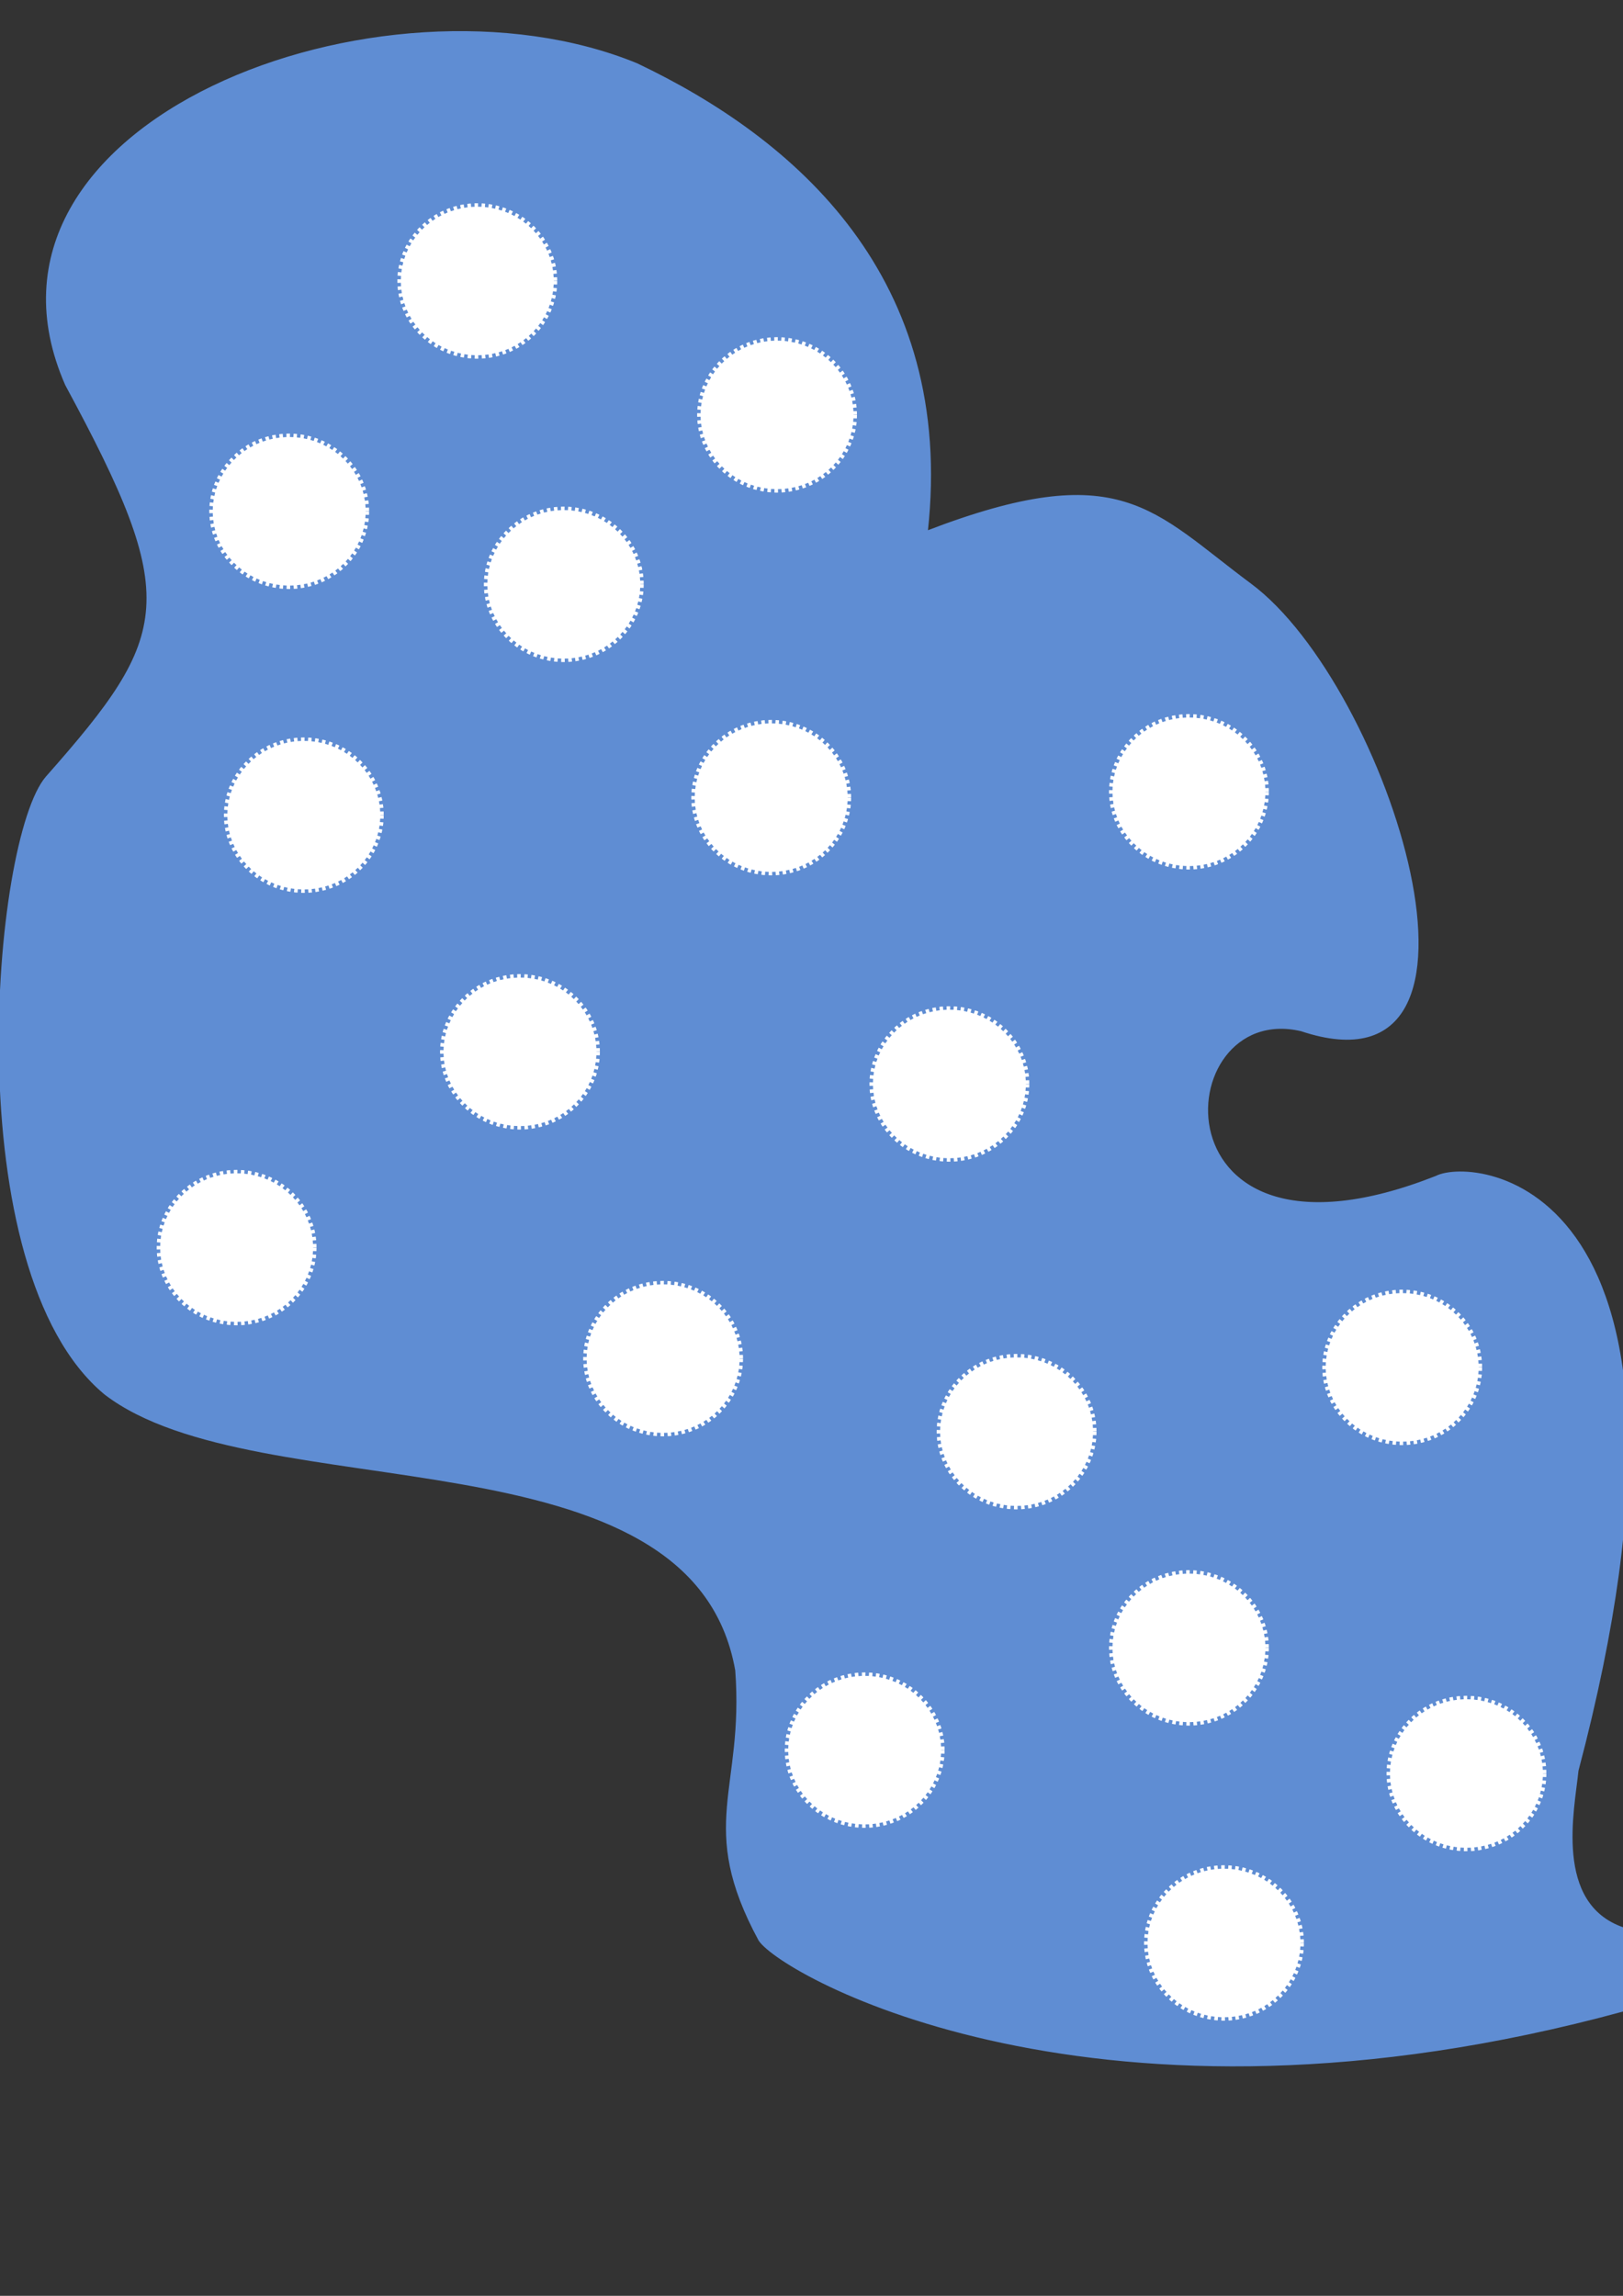 <?xml version="1.0" encoding="UTF-8" standalone="no"?>
<svg
   xmlns:dc="http://purl.org/dc/elements/1.1/"
   xmlns:cc="http://creativecommons.org/ns#"
   xmlns:rdf="http://www.w3.org/1999/02/22-rdf-syntax-ns#"
   xmlns:svg="http://www.w3.org/2000/svg"
   xmlns="http://www.w3.org/2000/svg"
   xmlns:sodipodi="http://sodipodi.sourceforge.net/DTD/sodipodi-0.dtd"
   xmlns:inkscape="http://www.inkscape.org/namespaces/inkscape"
   width="210mm"
   height="297mm"
   viewBox="0 0 210 297"
   version="1.1"
   id="svg28"
   inkscape:version="1.0.1 (3bc2e813f5, 2020-09-07)"
   sodipodi:docname="jnaapti-website-inkscape.svg">
  <rect x="0" y="0" width="210" height="297" fill="#333333" stroke="none"/>
  <defs
     id="defs22" />
  <sodipodi:namedview
     id="base"
     pagecolor="#ffffff"
     bordercolor="#666666"
     borderopacity="1.0"
     inkscape:pageopacity="0.0"
     inkscape:pageshadow="2"
     inkscape:zoom="0.12374369"
     inkscape:cx="-2284.8301"
     inkscape:cy="478.24476"
     inkscape:document-units="mm"
     inkscape:current-layer="layer1"
     inkscape:document-rotation="0"
     showgrid="true"
     inkscape:window-width="1366"
     inkscape:window-height="705"
     inkscape:window-x="-8"
     inkscape:window-y="-8"
     inkscape:window-maximized="1"
     inkscape:snap-global="false"
     showguides="true">
    <inkscape:grid
       type="xygrid"
       id="grid906" />
    <sodipodi:guide
       position="-1087.52,109.277"
       orientation="0,-1"
       id="guide1151" />
  </sodipodi:namedview>
  <g
     inkscape:label="Layer 1"
     inkscape:groupmode="layer"
     id="layer1">
    <path
       style="fill:#5f8dd3;stroke:#5f8dd3;stroke-width:0.265px;stroke-linecap:butt;stroke-linejoin:miter;stroke-opacity:1"
       d="M 210.155,260.048 C 141.991,278.677 101.238,255.463 98.274,250.976 90.209,236.084 96.433,231.662 95.264,216.081 89.639,184.128 33.346,195.446 13.607,180.295 -5.685,164.299 -0.862,108.476 6.048,100.542 22.373,82.068 23.555,77.489 8.564,49.768 -6.349,15.799 49.473,-5.218 82.399,8.315 c 20.511,9.761 41.138,27.687 37.516,60.476 25.078,-9.645 29.138,-2.632 41.859,6.804 17.814,13.213 34.874,67.103 6.598,57.678 -17.548,-4.097 -19.699,33.648 17.464,18.973 4.908,-2.531 38.479,0.43 18.272,76.807 -0.519,5.089 -3.2,17.225 5.864,20.397 z"
       id="path30"
       sodipodi:nodetypes="ccccccccsccccc"
       inkscape:export-filename="C:\Users\Ashwini\Desktop\jnaapti-Website\jnaapti-Web site - Copy\Images\clientsbg.png"
       inkscape:export-xdpi="96"
       inkscape:export-ydpi="96" />
    <ellipse
       style="fill:#ffffff;stroke:#ffffff;stroke-width:0.894;stroke-miterlimit:4;stroke-dasharray:0.447,0.447;stroke-dashoffset:0"
       id="path32"
       cx="61.758"
       cy="36.349"
       rx="9.893"
       ry="9.607" />
    <ellipse
       style="fill:#ffffff;stroke:#ffffff;stroke-width:0.894;stroke-miterlimit:4;stroke-dasharray:0.447, 0.447;stroke-dashoffset:0"
       id="path32-6"
       cx="100.542"
       cy="53.673"
       rx="9.893"
       ry="9.607" />
    <ellipse
       style="fill:#ffffff;stroke:#ffffff;stroke-width:0.894;stroke-miterlimit:4;stroke-dasharray:0.447, 0.447;stroke-dashoffset:0"
       id="path32-3"
       cx="37.42"
       cy="66.146"
       rx="9.893"
       ry="9.607" />
    <ellipse
       style="fill:#ffffff;stroke:#ffffff;stroke-width:0.894;stroke-miterlimit:4;stroke-dasharray:0.447, 0.447;stroke-dashoffset:0"
       id="path32-0"
       cx="72.949"
       cy="75.595"
       rx="9.893"
       ry="9.607" />
    <ellipse
       style="fill:#ffffff;stroke:#ffffff;stroke-width:0.894;stroke-miterlimit:4;stroke-dasharray:0.447, 0.447;stroke-dashoffset:0"
       id="path32-8"
       cx="39.31"
       cy="105.455"
       rx="9.893"
       ry="9.607" />
    <ellipse
       style="fill:#ffffff;stroke:#ffffff;stroke-width:0.894;stroke-miterlimit:4;stroke-dasharray:0.447, 0.447;stroke-dashoffset:0"
       id="path32-5"
       cx="99.786"
       cy="103.188"
       rx="9.893"
       ry="9.607" />
    <ellipse
       style="fill:#ffffff;stroke:#ffffff;stroke-width:0.894;stroke-miterlimit:4;stroke-dasharray:0.447, 0.447;stroke-dashoffset:0"
       id="path32-53"
       cx="67.28"
       cy="136.071"
       rx="9.893"
       ry="9.607" />
    <ellipse
       style="fill:#ffffff;stroke:#ffffff;stroke-width:0.894;stroke-miterlimit:4;stroke-dasharray:0.447, 0.447;stroke-dashoffset:0"
       id="path32-9"
       cx="153.836"
       cy="102.432"
       rx="9.893"
       ry="9.607" />
    <ellipse
       style="fill:#ffffff;stroke:#ffffff;stroke-width:0.894;stroke-miterlimit:4;stroke-dasharray:0.447, 0.447;stroke-dashoffset:0"
       id="path32-4"
       cx="122.842"
       cy="140.229"
       rx="9.893"
       ry="9.607" />
    <ellipse
       style="fill:#ffffff;stroke:#ffffff;stroke-width:0.894;stroke-miterlimit:4;stroke-dasharray:0.447, 0.447;stroke-dashoffset:0"
       id="path32-06"
       cx="30.616"
       cy="161.396"
       rx="9.893"
       ry="9.607" />
    <ellipse
       style="fill:#ffffff;stroke:#ffffff;stroke-width:0.894;stroke-miterlimit:4;stroke-dasharray:0.447, 0.447;stroke-dashoffset:0"
       id="path32-88"
       cx="85.801"
       cy="175.759"
       rx="9.893"
       ry="9.607" />
    <ellipse
       style="fill:#ffffff;stroke:#ffffff;stroke-width:0.894;stroke-miterlimit:4;stroke-dasharray:0.447, 0.447;stroke-dashoffset:0"
       id="path32-90"
       cx="131.536"
       cy="185.208"
       rx="9.893"
       ry="9.607" />
    <ellipse
       style="fill:#ffffff;stroke:#ffffff;stroke-width:0.894;stroke-miterlimit:4;stroke-dasharray:0.447, 0.447;stroke-dashoffset:0"
       id="path32-33"
       cx="181.429"
       cy="176.893"
       rx="9.893"
       ry="9.607" />
    <ellipse
       style="fill:#ffffff;stroke:#ffffff;stroke-width:0.894;stroke-miterlimit:4;stroke-dasharray:0.447, 0.447;stroke-dashoffset:0"
       id="path32-43"
       cx="153.836"
       cy="213.179"
       rx="9.893"
       ry="9.607" />
    <ellipse
       style="fill:#ffffff;stroke:#ffffff;stroke-width:0.894;stroke-miterlimit:4;stroke-dasharray:0.447, 0.447;stroke-dashoffset:0"
       id="path32-7"
       cx="111.881"
       cy="226.408"
       rx="9.893"
       ry="9.607" />
    <ellipse
       style="fill:#ffffff;stroke:#ffffff;stroke-width:0.894;stroke-miterlimit:4;stroke-dasharray:0.447, 0.447;stroke-dashoffset:0"
       id="path32-889"
       cx="158.372"
       cy="251.354"
       rx="9.893"
       ry="9.607" />
    <ellipse
       style="fill:#ffffff;stroke:#ffffff;stroke-width:0.894;stroke-miterlimit:4;stroke-dasharray:0.447, 0.447;stroke-dashoffset:0"
       id="path32-30"
       cx="189.744"
       cy="229.432"
       rx="9.893"
       ry="9.607" />
    <g
       id="g1611"
       inkscape:export-filename="C:\Users\Ashwini\Desktop\jnaapti-Website\jnaapti-Web site - Copy\Images\ourclientsbg.png"
       inkscape:export-xdpi="165"
       inkscape:export-ydpi="165">
      <path
         style="fill:#f9f9f9;stroke:#f9f9f9;stroke-width:0.56px;stroke-linecap:butt;stroke-linejoin:miter;stroke-opacity:1"
         d="m -1181.492,178.343 c -19.176,2.953 -64.801,-26.403 -63.136,-72.529 0.492,-3.033 -3.192,-48.325 18.799,-69.083 20.619,-21.514 38.736,-14.788 64.758,-2.406 17.237,12.409 42.102,10.717 59.111,-4.52 23.422,-15.833 47.742,8.246 51.719,17.606 13.784,33.882 9.405,61.358 -1.9,91.442 -6.952,13.428 -43.572,54.296 -59.761,42.392 -44.681,-27.797 -39.072,-3.112 -69.59,-2.901 z"
         id="path1334-0"
         sodipodi:nodetypes="ccccccccc" />
      <g
         id="g1255"
         transform="matrix(1.228,0,0,1.333,174.156,-76.42)">
        <path
           style="fill:#ffccaa;stroke:#ffb380;stroke-width:0.265px;stroke-linecap:round;stroke-linejoin:round;stroke-opacity:1"
           d="m -1135.361,107.389 c 0.041,1.526 0.427,4.065 0.361,4.107 0.082,0.207 -0.798,0.119 -1.321,-0.075 0.031,0.674 0.216,0.745 0.356,1.144 -0.254,0.569 0.269,-0.555 -0.222,0.505 l -0.133,2.022 c 0.027,0.262 -0.306,1.104 -2.481,1.087 -1.507,-0.281 -3.55,-2.343 -3.732,-3.118 -2.433,0.041 -2.117,-7.266 0.236,-2.008 0.713,-0.741 0.407,-1.396 0.425,-2.079 0.633,-0.365 1.291,-0.321 1.866,-1.677 l -0.307,1.299 c 0.815,-0.474 1.598,-0.978 1.795,-2.008 0.93,1.242 2.041,1.036 3.155,0.8 z"
           id="path72"
           sodipodi:nodetypes="ccccccccccccccc" />
        <path
           style="fill:#ffccaa;stroke:#ffb380;stroke-width:0.265px;stroke-linecap:butt;stroke-linejoin:miter;stroke-opacity:1"
           d="m -1139.481,115.967 c -0.802,1.193 -1.213,2.337 -1.303,3.441 l -5.245,-0.668 c 0.938,-1.529 0.445,-2.928 0.501,-4.377 1.288,-0.311 2.132,-0.732 2.993,-1.214 0.536,0.941 0.958,1.79 3.054,2.818 z"
           id="path74"
           sodipodi:nodetypes="cccccc" />
        <path
           style="fill:#5599ff;stroke:#5599ff;stroke-width:0.265px;stroke-linecap:butt;stroke-linejoin:miter;stroke-opacity:1"
           d="m -1132.733,137.973 c -3.782,2.846 -6.7,-4.641 -5.43,-5.143 2.957,-1.168 4.07,20.907 2.694,19.589 l -14.647,-0.095 c -2.468,0.269 -2.626,-2.102 -2.646,-4.63 -3.449,-8.199 4.852,-15.639 3.024,-22.112 5.259,-2.135 10.342,-2.036 10.727,-2.629 1.704,-0.028 1.996,4.848 6.054,9.539 1.901,-0.507 6.745,-3.245 7.621,-3.587 0.173,1.94 0.054,2.699 0.186,4.672 -3.048,1.454 -4.422,2.862 -7.584,4.395 z"
           id="path76"
           sodipodi:nodetypes="csccccccccc" />
        <path
           style="fill:#ff9955;stroke:#ff9955;stroke-width:0.265px;stroke-linecap:butt;stroke-linejoin:miter;stroke-opacity:1"
           d="m -1135.071,152.55 0.401,13.631 h -13.23 l -1.604,-12.562 c -0.086,-0.057 -0.479,-0.666 -0.534,-1.203 z"
           id="path80"
           sodipodi:nodetypes="cccccc" />
        <path
           style="fill:#000000;stroke:#000000;stroke-width:0.265px;stroke-linecap:butt;stroke-linejoin:miter;stroke-opacity:1"
           d="m -1135.121,108.317 c 1.141,-2.297 1.052,-3.987 1.119,-5.746 -0.652,-2.447 -4.005,-1.163 -4.005,-1.163 -1.012,0.7 -1.729,0.093 -3.122,0.287 -1.52,0.211 -3.735,1.195 -5.301,1.344 -2.275,1.459 -1.77,2.879 -1.67,4.209 -0.062,1.437 -0.132,2.93 -0.134,3.942 0.429,2.053 2.207,3.16 2.272,3.14 0.929,0.087 2.003,-0.57 2.982,-1.153 -2.228,-1.661 -1.219,-6.529 0.743,-2.606 0.363,-0.502 0.187,-1.117 0.1,-1.771 0.835,-0.158 1.644,-0.647 2.222,-1.871 l -0.117,1.437 c 1.403,-1.078 1.078,-1.535 1.487,-2.255 0.608,1.347 2.02,1.504 2.806,1.169 0.912,-0.281 0.544,0.483 0.618,1.036 z"
           id="path82"
           sodipodi:nodetypes="cccscccccccccccc" />
        <path
           style="fill:#5599ff;stroke:#80b3ff;stroke-width:0.265px;stroke-linecap:butt;stroke-linejoin:miter;stroke-opacity:1"
           d="m -1138.946,122.883 c 0.981,-2.151 0.02,-3.145 -1.834,-3.407 l -6.309,-0.798 c -3.266,-0.877 -5.974,3.232 -6.423,5.808 -1.605,5.223 0.623,5.079 0.935,7.617 1.3,0.799 1.841,-0.297 2.405,-1.336 1.175,-2.518 0.677,-3.782 0.401,-5.212 3.88,-1.667 9.417,-1.91 10.825,-2.673 z"
           id="path84"
           sodipodi:nodetypes="cccccccc" />
        <path
           style="fill:#ffccaa;stroke:#ffb380;stroke-width:0.381;stroke-linecap:butt;stroke-linejoin:miter;stroke-miterlimit:4;stroke-dasharray:none;stroke-opacity:1"
           d="m -1142.111,154.909 c 1.136,0.756 1.61,1.596 1.523,2.124 -0.139,0.11 -0.139,0.275 -0.336,0.276 -0.362,-4.8e-4 0.05,0.7 -0.37,0.584 l 1.412,0.614 c 0.335,0.49 0.294,0.871 -0.063,1.161 -0.171,0.3 -0.632,0.252 -1.174,0.105 -1.339,0.016 -3.047,-1.805 -4.205,-3.331 z"
           id="path100"
           sodipodi:nodetypes="ccscccccc" />
        <path
           style="fill:#ff9955;stroke:#ff9955;stroke-width:0.365;stroke-linecap:butt;stroke-linejoin:miter;stroke-miterlimit:4;stroke-dasharray:none;stroke-opacity:1"
           d="m -1140.996,153.624 3.307,6.26 -2.504,3.638 -2.457,-2.244 c 2.581,-4.691 2.147,-7.471 1.654,-7.654 z"
           id="path927"
           sodipodi:nodetypes="ccccc" />
        <path
           style="fill:none;stroke:#aa4400;stroke-width:0.265px;stroke-linecap:butt;stroke-linejoin:miter;stroke-opacity:1"
           d="m -1141.091,153.6 c 0.532,2.835 -0.501,4.898 -1.606,7.607 l -0.094,-0.874"
           id="path925"
           sodipodi:nodetypes="cc" />
        <g
           id="g1012"
           transform="translate(-0.047,-0.047)">
          <path
             style="fill:#ffccaa;stroke:#ffb380;stroke-width:0.265px;stroke-linecap:butt;stroke-linejoin:miter;stroke-opacity:1"
             d="m -1142.227,156.604 1.514,0.904 c 0.252,0.123 0.716,0.372 0.763,0.285 0.333,-0.347 0.209,-0.493 -0.021,-0.772 l -1.16,-1.168 z"
             id="path984"
             sodipodi:nodetypes="cccccc" />
          <path
             style="fill:none;stroke:#ffccaa;stroke-width:0.265px;stroke-linecap:butt;stroke-linejoin:miter;stroke-opacity:1"
             d="m -1142.095,156.489 c 0.173,-0.16 0.697,-0.441 0.863,-0.581"
             id="path986"
             sodipodi:nodetypes="cc" />
          <path
             style="fill:none;stroke:#ffccaa;stroke-width:0.265px;stroke-linecap:butt;stroke-linejoin:miter;stroke-opacity:1"
             d="m -1141.987,156.609 c 0.173,-0.16 0.643,-0.4 0.81,-0.539"
             id="path986-8"
             sodipodi:nodetypes="cc" />
        </g>
        <path
           style="fill:none;stroke:#ffccaa;stroke-width:0.265px;stroke-linecap:butt;stroke-linejoin:miter;stroke-opacity:1"
           d="m -1142.17,156.476 c 0.173,-0.16 0.791,-0.347 0.958,-0.486"
           id="path986-7"
           sodipodi:nodetypes="cc" />
        <path
           style="fill:#ffccaa;stroke:#ffb380;stroke-width:0.265px;stroke-linecap:butt;stroke-linejoin:miter;stroke-opacity:1"
           d="m -1125.179,129.149 c 0.355,-0.183 0.501,0.062 1.181,-0.37 0.211,-0.679 0.115,-0.234 0.263,-1.242 0.139,-0.096 0.814,0.112 0.686,0.801 l -0.265,1.367 1.858,-0.484 c 0.077,0.848 0.037,1.394 0.071,2.362 -0.556,0.166 -0.118,1.401 -3.709,1.441 z"
           id="path1069"
           sodipodi:nodetypes="ccccccccc" />
        <path
           style="fill:#80b3ff;stroke:#80b3ff;stroke-width:0.265px;stroke-linecap:butt;stroke-linejoin:miter;stroke-opacity:1"
           d="m -1142.098,154.629 -3.813,1.745 c -8.249,-6.931 -2.582,-27.724 -1.508,-29.649 1.865,-1.063 3.365,-1.971 5.953,0.992 -0.694,5.238 -3.267,11.491 -3.263,14.78 0.98,2.484 0.973,10.666 2.631,12.132 z"
           id="path78"
           sodipodi:nodetypes="cccccc" />
      </g>
      <g
         id="g1237"
         transform="matrix(1.365,0,0,1.478,339.331,-101.13)">
        <path
           style="fill:#ffccaa;stroke:#ffb380;stroke-width:0.265px;stroke-linecap:butt;stroke-linejoin:miter;stroke-opacity:1"
           d="m -1040.093,140.231 c -0.727,1.309 -0.8,2.925 -1.937,3.916 -1.392,-0.945 -1.718,-1.643 -4.875,-4.155 l -1.502,2.414 c 2.366,3.503 2.276,4.387 5.608,5.083 0.73,0.457 1.514,0.812 1.889,0.559 1.174,-1.039 1.634,-0.959 3.426,-5.093 z"
           id="path968"
           sodipodi:nodetypes="cccccccc" />
        <g
           id="g950"
           transform="translate(-17.387,-28.726)">
          <path
             style="fill:#5599ff;stroke:#5599ff;stroke-width:0.265px;stroke-linecap:butt;stroke-linejoin:miter;stroke-opacity:1"
             d="m -1014.038,160.334 c 2.736,2.049 4.684,1.065 6.542,-0.451 4.211,0.818 3.034,0.521 3.969,0.661 1.248,0.409 1.085,0.819 1.417,1.228 2.763,5.08 1.703,7.43 1.462,12.824 l -3.792,-0.173 c 0.191,-2.695 -0.134,-3.414 -0.694,-7.36 -0.014,3.605 -0.549,7.731 0.472,10.3 l -14.765,2.61 c 0.441,-1.626 3.664,-4.95 2.575,-7.713 -0.18,-0.48 -1.304,-1.824 -1.512,-3.402 -0.765,2.541 -0.923,2.448 -2.099,4.512 l -2.558,-3.424 2.578,-7.513 c 0.477,-0.76 1.066,-1.24 1.795,-1.37 1.59,-0.268 3.058,-0.222 4.608,-0.731 z"
             id="path53"
             sodipodi:nodetypes="cccccccccccccccc" />
          <ellipse
             style="fill:#ffccaa;stroke:#ffb380;stroke-width:0.894;stroke-miterlimit:4;stroke-dasharray:none;stroke-dashoffset:0"
             id="path55"
             cx="-1019.988"
             cy="79.117"
             rx="5.011"
             ry="6.982"
             transform="rotate(-3.896)" />
          <path
             style="fill:#ffccaa;stroke:#ffb380;stroke-width:0.265px;stroke-linecap:butt;stroke-linejoin:miter;stroke-opacity:1"
             d="m -1013.415,155.559 c 0,1.661 0.428,3.135 -0.405,4.63 2.712,1.877 4.516,0.889 6.175,-0.395 -1.751,-1.059 -1.912,-2.77 -2.104,-4.695 -0.409,0.167 -1.275,0.92 -3.665,0.46 z"
             id="path880"
             sodipodi:nodetypes="ccccc" />
          <path
             style="fill:#000000;stroke:#000000;stroke-width:0.265px;stroke-linecap:butt;stroke-linejoin:miter;stroke-opacity:1"
             d="m -1008.037,144.944 c -0.526,-0.19 -1.821,-0.756 -3.333,0.009 -4.329,4.063 -5.132,2.551 -6.985,1.166 -1.261,-9.046 10.807,-5.6 13.024,-3.478 2.388,2.482 0.409,12.991 4.441,15.554 6.777,4.852 1.907,10.761 0.761,12.823 0.256,-4.928 0.066,-6.454 -1.812,-7.734 l -6.833,-4.376 c -0.277,-0.921 -0.983,-2.241 -0.724,-3.7 0.694,-3.899 3.128,-8.827 2.21,-9.78 -0.294,-0.314 -0.472,-0.378 -0.749,-0.484 z"
             id="path902"
             sodipodi:nodetypes="ccccccccscc" />
          <path
             style="fill:#000000;stroke:#000000;stroke-width:0.265px;stroke-linecap:butt;stroke-linejoin:miter;stroke-opacity:1"
             d="m -1017.092,150.698 c 0.389,2.68 2.073,5.235 -1.834,7.126 -5.674,4.529 -4.298,7.667 -4.451,10.58 2.02,-1.65 2.65,-7.524 5.29,-7.688 1.199,-0.074 3.022,-0.352 4.039,-0.587 0.755,-0.575 0.787,-4.334 0.506,-4.737 -1.494,-0.713 -2.77,-1.706 -3.55,-4.694 z"
             id="path904"
             sodipodi:nodetypes="cccsccc" />
          <g
             id="g926"
             transform="translate(1.465,1.134)"
             style="stroke:#ffccaa">
            <path
               style="fill:#ffccaa;stroke:#ffccaa;stroke-width:0.265px;stroke-linecap:butt;stroke-linejoin:miter;stroke-opacity:1"
               d="m -1018.308,147.457 c -1.875,0.139 -0.558,3.016 0.552,2.787 -0.226,-0.856 -0.527,-1.857 -0.552,-2.787 z"
               id="path882"
               sodipodi:nodetypes="ccc" />
            <ellipse
               style="fill:#ffccaa;stroke:#ffccaa;stroke-width:0.065;stroke-miterlimit:4;stroke-dasharray:none;stroke-dashoffset:0"
               id="path886"
               cx="-1018.219"
               cy="149.842"
               rx="0.075"
               ry="0.071" />
          </g>
          <ellipse
             style="fill:#1a1a1a;stroke:#ffb380;stroke-width:0.034;stroke-miterlimit:4;stroke-dasharray:none;stroke-dashoffset:0"
             id="path928"
             cx="-1016.664"
             cy="151.187"
             rx="0.128"
             ry="0.095" />
        </g>
        <path
           style="fill:#5599ff;stroke:#5599ff;stroke-width:0.265px;stroke-linecap:butt;stroke-linejoin:miter;stroke-opacity:1"
           d="m -1036.828,151.212 c -2.959,4.356 -5.984,11.576 -7.404,15.569 l 30.636,-0.09 c -6.803,-0.577 -7.881,-10.644 -8.404,-16.734 0.198,-10.155 -11.549,1.33 -14.828,1.256 z"
           id="path966"
           sodipodi:nodetypes="cccccc" />
        <path
           style="fill:none;stroke:#aaccff;stroke-width:0.265px;stroke-linecap:butt;stroke-linejoin:miter;stroke-opacity:1"
           d="m -1035.277,155.159 c -1.112,3.164 -2.41,5.332 -3.024,11.15"
           id="path1050"
           sodipodi:nodetypes="cc" />
        <path
           style="fill:#ffccaa;stroke:#ffb380;stroke-width:0.102px;stroke-linecap:butt;stroke-linejoin:miter;stroke-opacity:1"
           d="m -1021.698,145.888 c 0.292,1.191 0,2.167 -0.361,3.127 -2.551,0.432 -5.511,0.864 -8.266,1.297 -2e-4,-0.102 -1.913,0.74 -3.24,-0.149 -0.247,-0.135 -0.59,-0.514 -0.924,-0.024 -0.217,0.259 -0.479,0.995 0.127,1.484 l 1.087,0.719 c 0.854,0.13 1.979,-0.417 3.156,-0.175 3.392,0.378 6.149,-0.357 8.757,-0.623 1.03,-0.163 1.973,-0.219 2.419,-1.265 0.346,-0.199 0.611,-2.577 0.58,-4.249 z"
           id="path1071"
           sodipodi:nodetypes="cccccccccccc" />
        <g
           id="g1218"
           style="fill:#0066ff;stroke:#0066ff">
          <path
             style="fill:#0066ff;stroke:#0066ff;stroke-width:0.265px;stroke-linecap:butt;stroke-linejoin:miter;stroke-opacity:1"
             d="m -1034.31,145.988 c 5.693,1.381 11.578,0.153 11.843,0.116"
             id="path1212"
             sodipodi:nodetypes="cc" />
          <path
             style="fill:#0066ff;stroke:#0066ff;stroke-width:0.265px;stroke-linecap:butt;stroke-linejoin:miter;stroke-opacity:1"
             d="m -1034.532,146.788 c 2.316,0.796 8.523,1.557 12.254,0.41"
             id="path1214"
             sodipodi:nodetypes="cc" />
        </g>
      </g>
      <rect
         style="fill:#ffffff;stroke:#ffffff;stroke-width:0.567;stroke-miterlimit:4;stroke-dasharray:none"
         id="rect1046"
         width="113.006"
         height="98.023"
         x="-1202.268"
         y="55.406" />
    </g>
    <path
       style="fill:none;stroke:#000000;stroke-width:0.265px;stroke-linecap:butt;stroke-linejoin:miter;stroke-opacity:1"
       d="M -1091.863,206.533 Z"
       id="path1105" />
    <g
       id="g1210"
       transform="translate(235.331,-156.219)">
      <g
         id="g1149">
        <path
           style="fill:#000000;stroke:#000000;stroke-width:0.265px;stroke-linecap:butt;stroke-linejoin:miter;stroke-opacity:1"
           d="m -1088.029,201.773 c -0.089,-0.891 1.744,-0.952 1.693,-0.002 0.231,0.07 -1.224,0.51 -1.693,0.002 z"
           id="path1103"
           sodipodi:nodetypes="ccc" />
        <g
           id="g1118">
          <path
             style="fill:none;stroke:#000000;stroke-width:0.265px;stroke-linecap:butt;stroke-linejoin:miter;stroke-opacity:1"
             d="m -1087.213,187.89 0.028,13.13"
             id="path1101"
             sodipodi:nodetypes="cc" />
          <ellipse
             style="fill:#ffff00;stroke:#ffff00;stroke-width:0.365;stroke-miterlimit:4;stroke-dasharray:none"
             id="path1113"
             cx="-1087.169"
             cy="206.95"
             rx="0.819"
             ry="0.852" />
          <path
             style="fill:#0088aa;stroke:#0088aa;stroke-width:0.265px;stroke-linecap:butt;stroke-linejoin:miter;stroke-opacity:1"
             d="m -1088.099,201.905 -3.747,4.694 c 2.485,0.157 4.918,0.33 9.137,-0.033 l -3.543,-4.675 c -0.641,0.242 -1.351,0.151 -1.812,0.026 z"
             id="path1111"
             sodipodi:nodetypes="cccccc" />
        </g>
      </g>
      <g
         id="g1197">
        <path
           style="fill:#000000;stroke:#000000;stroke-width:0.265px;stroke-linecap:butt;stroke-linejoin:miter;stroke-opacity:1"
           d="m -1077.978,196.698 c -0.089,-0.891 1.744,-0.952 1.693,-0.002 0.231,0.07 -1.224,0.51 -1.693,0.002 z"
           id="path1103-5"
           sodipodi:nodetypes="ccc" />
        <ellipse
           style="fill:#ffff00;stroke:#ffff00;stroke-width:0.365;stroke-miterlimit:4;stroke-dasharray:none"
           id="path1113-1"
           cx="-1077.118"
           cy="201.875"
           rx="0.819"
           ry="0.852" />
        <path
           style="fill:#0088aa;stroke:#0088aa;stroke-width:0.265px;stroke-linecap:butt;stroke-linejoin:miter;stroke-opacity:1"
           d="m -1078.048,196.83 -3.747,4.694 c 2.485,0.157 4.918,0.33 9.137,-0.033 l -3.543,-4.675 c -0.641,0.242 -1.351,0.151 -1.812,0.026 z"
           id="path1111-8"
           sodipodi:nodetypes="cccccc" />
        <path
           style="fill:none;stroke:#000000;stroke-width:0.265px;stroke-linecap:butt;stroke-linejoin:miter;stroke-opacity:1"
           d="m -1077.263,187.857 0.1,8.085"
           id="path1191" />
      </g>
    </g>
  </g>
</svg>
